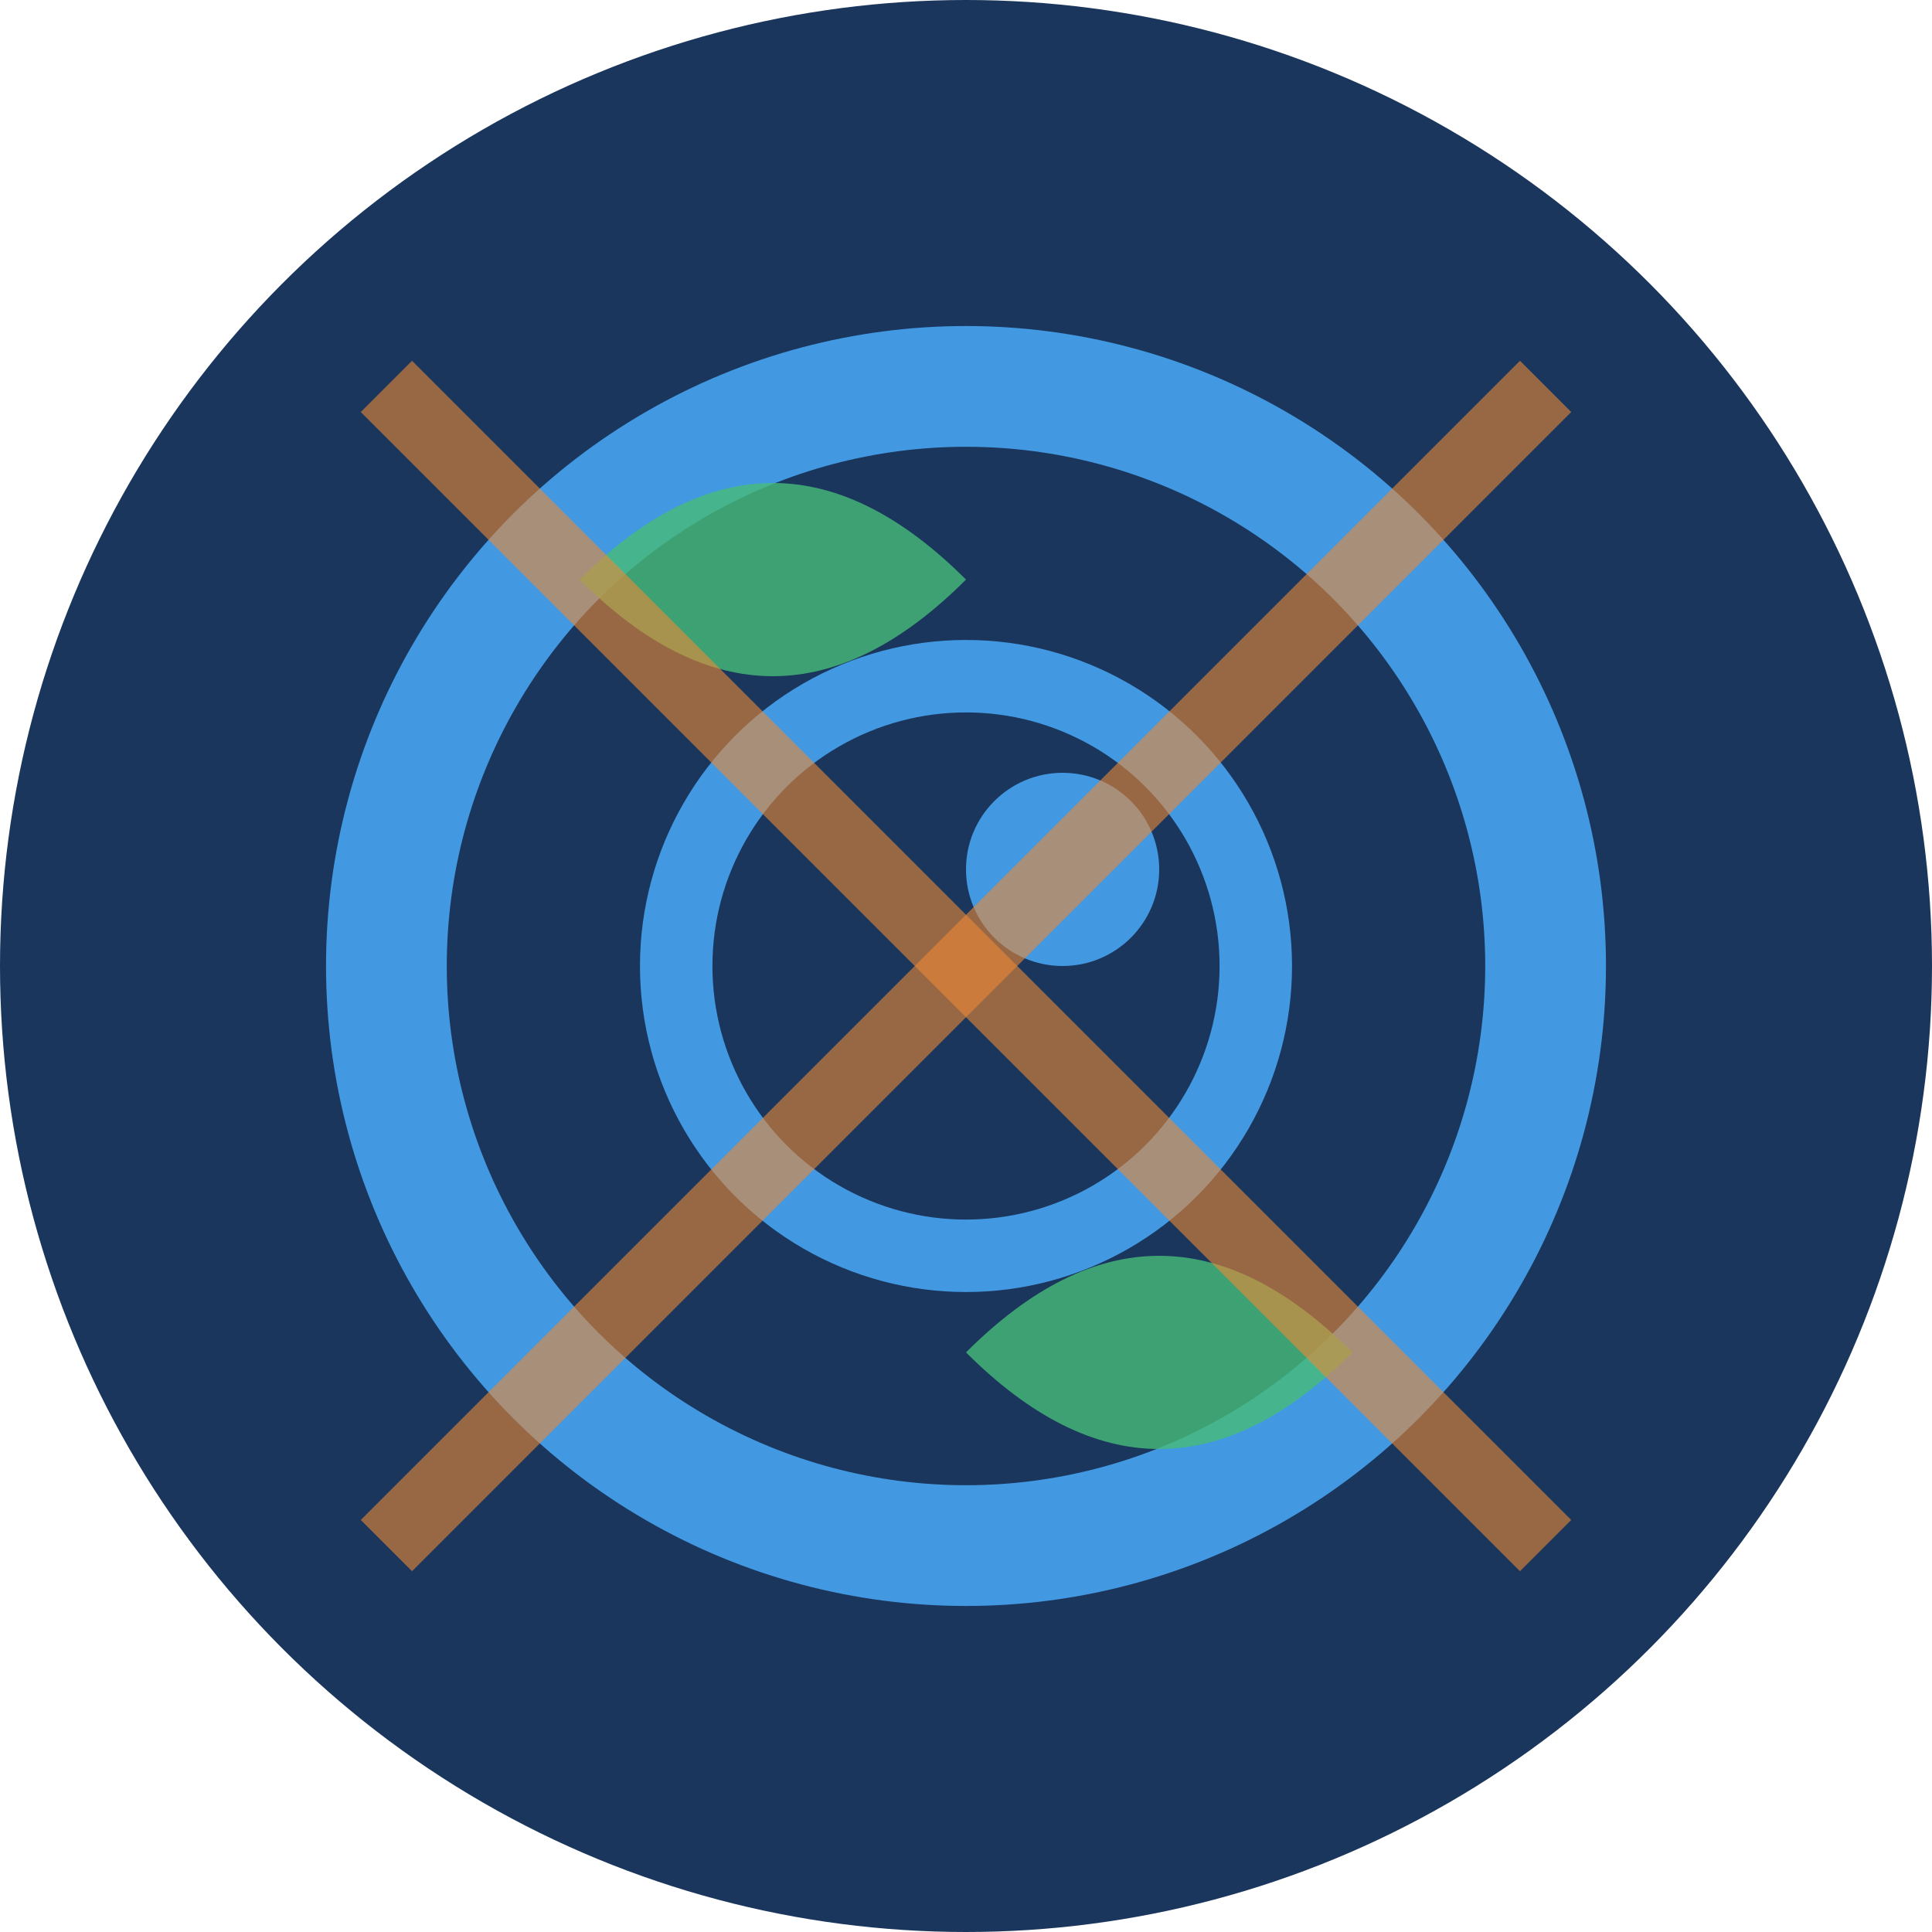 <svg width="40" height="40" viewBox="0 0 40 40" fill="none" xmlns="http://www.w3.org/2000/svg">
  <!-- Background Circle -->
  <circle cx="20" cy="20" r="20" fill="#1a365d"/>
  
  <!-- Zero Symbol -->
  <circle cx="20" cy="20" r="12" stroke="#4299e1" stroke-width="2.5" fill="none"/>
  
  <!-- @ Symbol -->
  <circle cx="20" cy="20" r="6" stroke="#4299e1" stroke-width="1.5" fill="none"/>
  <circle cx="22" cy="18" r="2" fill="#4299e1"/>
  
  <!-- Leaf Elements -->
  <path d="M12 12 Q16 8 20 12 Q16 16 12 12" fill="#48bb78" opacity="0.8"/>
  <path d="M28 28 Q24 32 20 28 Q24 24 28 28" fill="#48bb78" opacity="0.8"/>
  
  <!-- Design Lines -->
  <line x1="8" y1="32" x2="32" y2="8" stroke="#ed8936" stroke-width="1.5" opacity="0.6"/>
  <line x1="8" y1="8" x2="32" y2="32" stroke="#ed8936" stroke-width="1.5" opacity="0.6"/>
</svg>